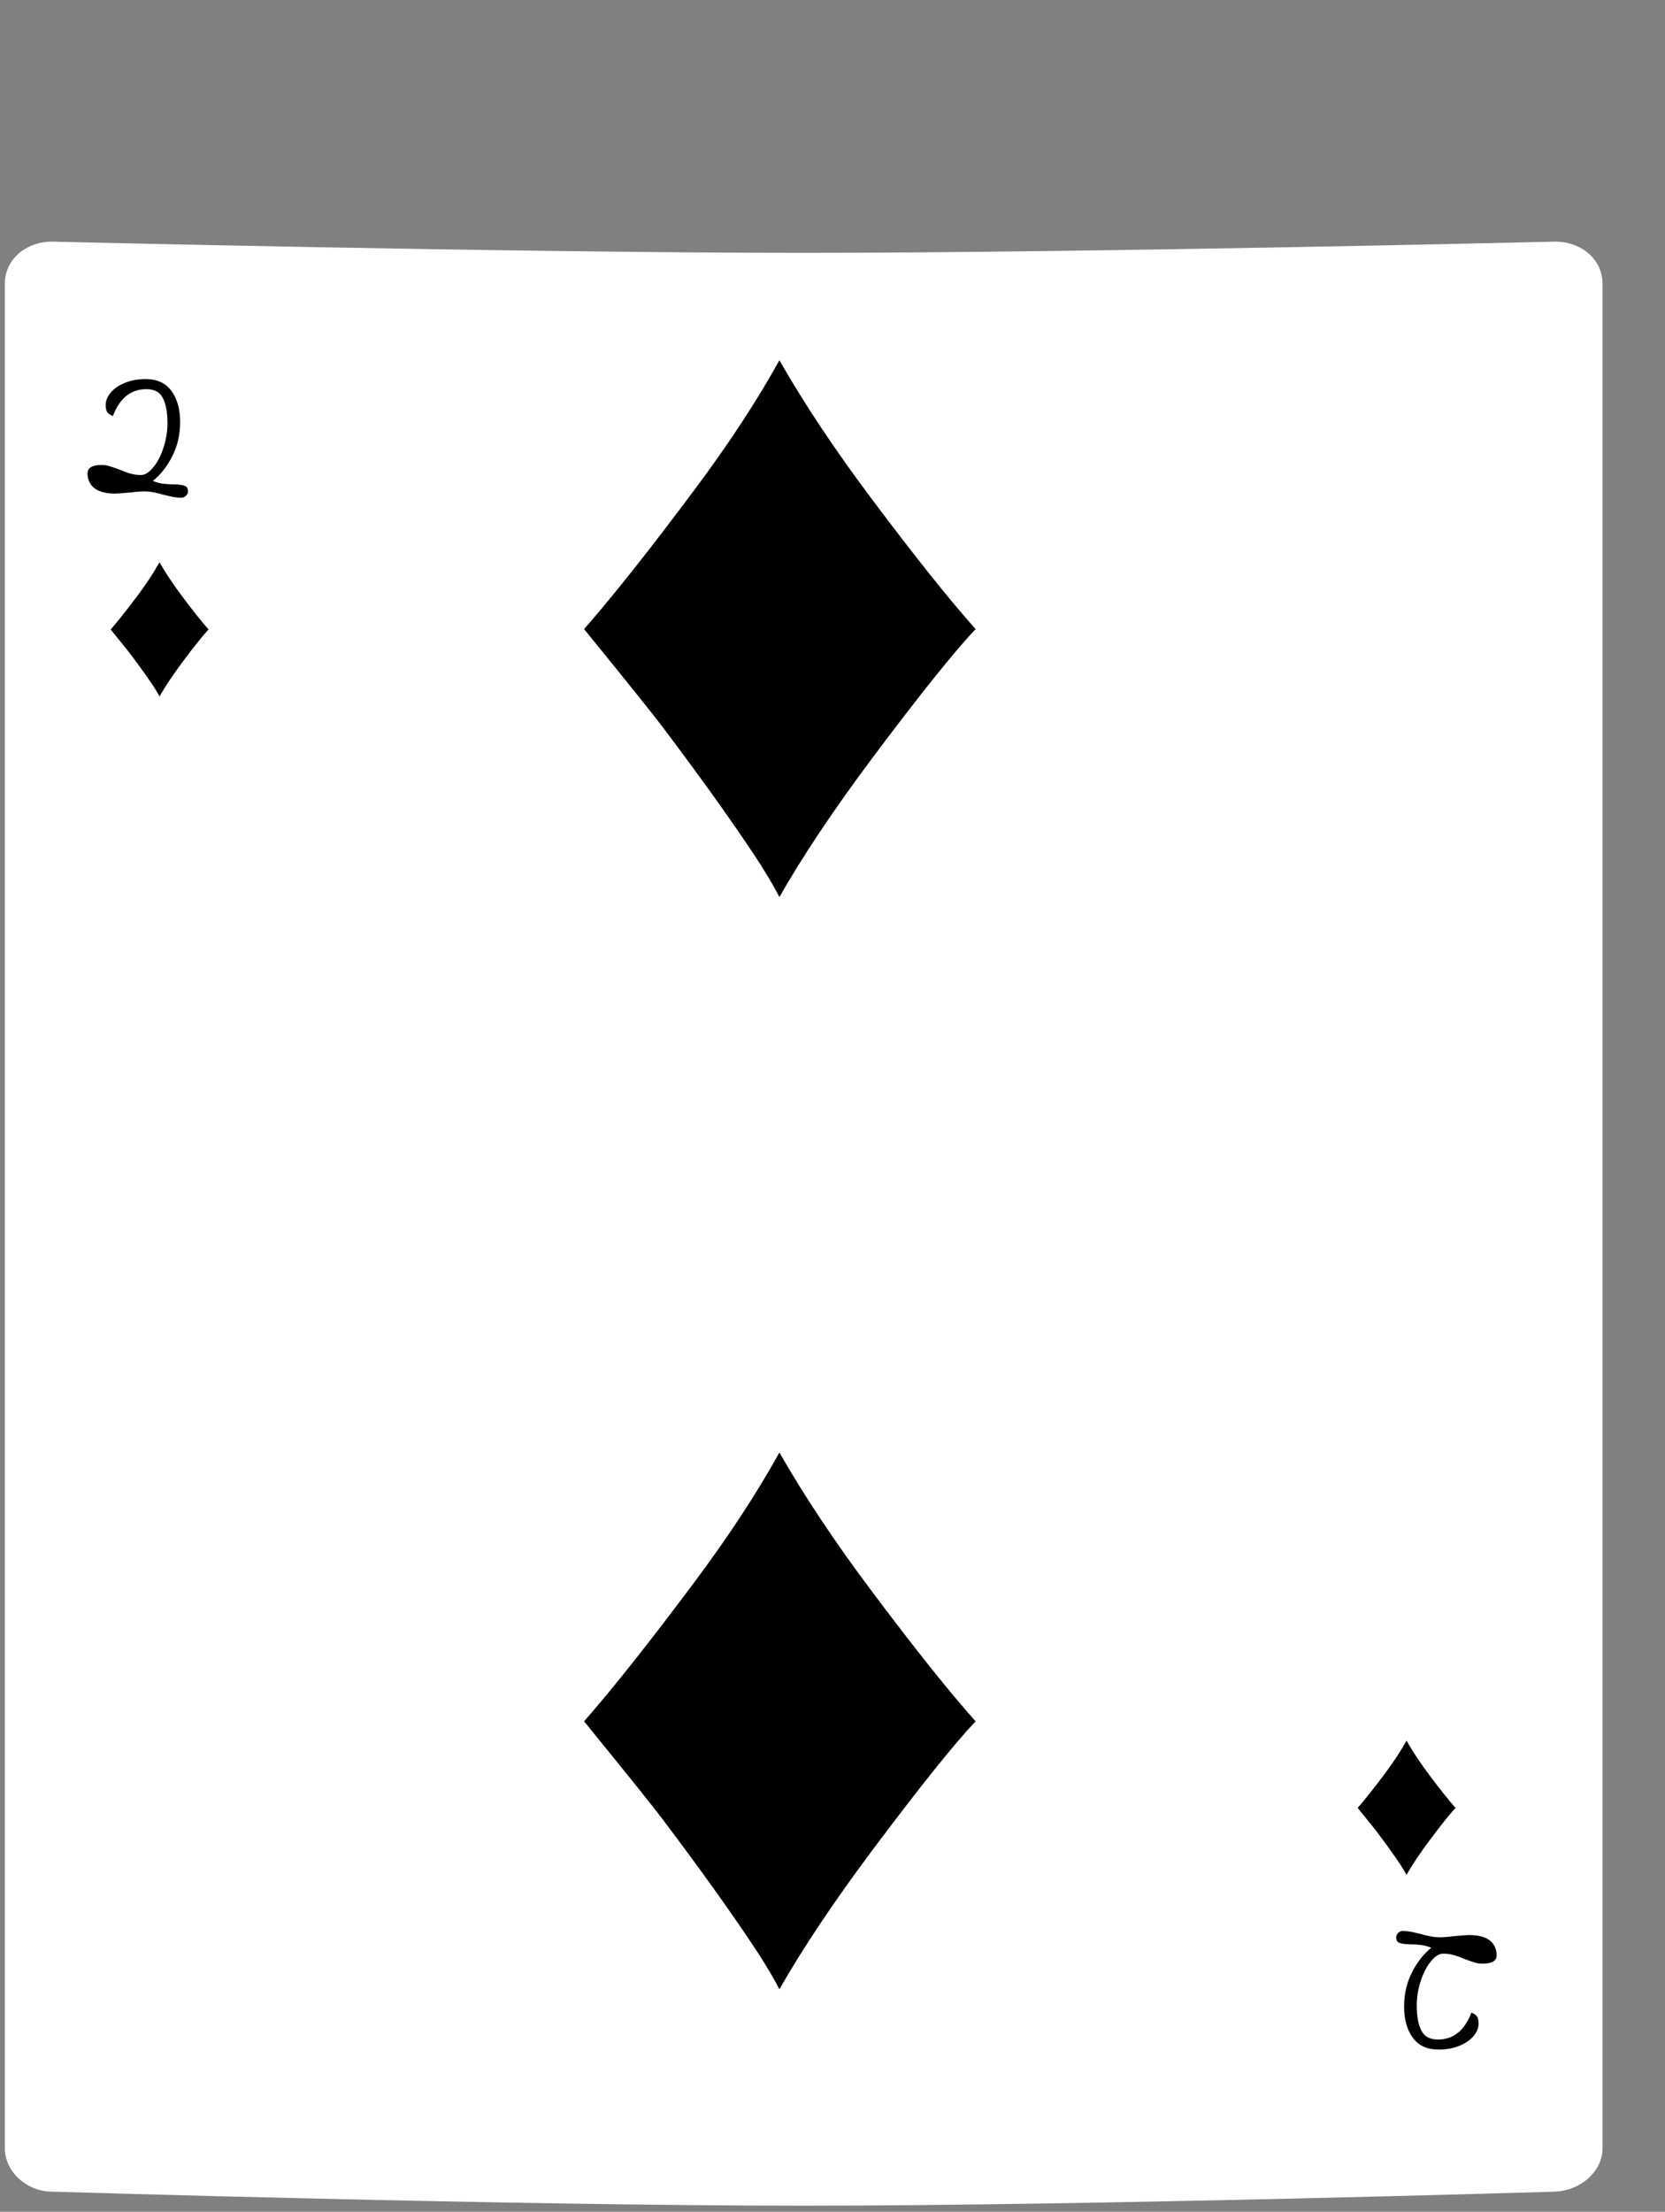 <svg width="183" height="243" viewBox="0 0 183 243" fill="none" xmlns="http://www.w3.org/2000/svg">
<rect x="0" y="0" width="183" height="243" fill="#808080" stroke="none"/>
<path d="M170.919 26.546C170.919 26.546 120.15 27.779 88.333 27.779C56.516 27.779 5.747 26.546 5.747 26.546C2.791 26.546 0.531 28.55 0.531 31.17V236.012C0.531 238.632 2.965 240.79 5.747 240.79C5.747 240.79 56.516 242.332 88.333 242.332C120.15 242.332 170.919 240.79 170.919 240.79C173.875 240.636 176.135 238.478 176.135 236.012V31.17C176.135 28.55 173.875 26.546 170.919 26.546Z" fill="white"/>
<path d="M19.942 54.684C19.638 54.684 19.31 54.652 18.958 54.588C18.622 54.508 18.286 54.428 17.95 54.348C17.118 54.108 16.446 53.988 15.934 53.988C15.454 53.988 14.918 54.028 14.326 54.108C13.446 54.188 12.894 54.228 12.67 54.228C11.71 54.228 10.974 54.052 10.462 53.7C9.966 53.348 9.686 52.844 9.622 52.188C9.59 51.788 9.702 51.508 9.958 51.348C10.214 51.172 10.622 51.084 11.182 51.084C11.502 51.084 11.798 51.132 12.07 51.228C12.358 51.308 12.726 51.436 13.174 51.612C13.622 51.804 14.022 51.948 14.374 52.044C14.726 52.14 15.102 52.188 15.502 52.188C15.934 52.188 16.374 51.916 16.822 51.372C17.286 50.828 17.662 50.116 17.95 49.236C18.254 48.356 18.406 47.436 18.406 46.476C18.406 45.292 18.238 44.38 17.902 43.74C17.582 43.084 16.974 42.756 16.078 42.756C14.382 42.756 13.158 43.74 12.406 45.708C12.118 45.596 11.91 45.452 11.782 45.276C11.67 45.084 11.614 44.828 11.614 44.508C11.614 44.044 11.79 43.596 12.142 43.164C12.51 42.716 13.022 42.356 13.678 42.084C14.35 41.796 15.126 41.652 16.006 41.652C17.27 41.652 18.214 42.084 18.838 42.948C19.478 43.812 19.798 44.948 19.798 46.356C19.798 47.764 19.502 49.036 18.91 50.172C18.334 51.292 17.63 52.18 16.798 52.836C17.198 52.996 17.582 53.1 17.95 53.148C18.334 53.196 18.75 53.22 19.198 53.22C19.742 53.236 20.118 53.292 20.326 53.388C20.55 53.468 20.662 53.676 20.662 54.012C20.662 54.156 20.59 54.308 20.446 54.468C20.302 54.612 20.134 54.684 19.942 54.684Z" fill="black"/>
<path d="M17.531 61.774C18.219 62.977 19.07 64.254 20.086 65.606C21.258 67.168 22.203 68.352 22.922 69.157C22.344 69.766 21.398 70.946 20.086 72.696C19.023 74.118 18.172 75.391 17.531 76.516C17.32 76.11 17.031 75.637 16.664 75.098C16.031 74.16 15.246 73.071 14.309 71.828C14.105 71.555 13.39 70.664 12.164 69.157C12.953 68.258 13.969 66.977 15.211 65.313C16.133 64.078 16.906 62.899 17.531 61.774Z" fill="black"/>
<path d="M154.588 191.245C155.276 192.448 156.127 193.726 157.143 195.077C158.315 196.64 159.26 197.823 159.979 198.628C159.401 199.237 158.455 200.417 157.143 202.167C156.08 203.589 155.229 204.862 154.588 205.987C154.377 205.581 154.088 205.108 153.721 204.569C153.088 203.632 152.303 202.542 151.366 201.3C151.162 201.026 150.448 200.136 149.221 198.628C150.01 197.73 151.026 196.448 152.268 194.784C153.19 193.55 153.963 192.37 154.588 191.245Z" fill="black"/>
<path d="M85.665 39.584C88.415 44.396 91.821 49.506 95.883 54.912C100.571 61.162 104.352 65.896 107.227 69.115C104.915 71.553 101.133 76.271 95.883 83.271C91.633 88.959 88.227 94.053 85.665 98.553C84.821 96.928 83.665 95.037 82.196 92.881C79.665 89.131 76.524 84.771 72.774 79.803C71.961 78.709 69.102 75.146 64.196 69.115C67.352 65.521 71.415 60.396 76.383 53.74C80.071 48.803 83.165 44.084 85.665 39.584Z" fill="black"/>
<path d="M85.665 159.584C88.415 164.396 91.821 169.506 95.883 174.912C100.571 181.162 104.352 185.896 107.227 189.115C104.915 191.553 101.133 196.271 95.883 203.271C91.633 208.959 88.227 214.053 85.665 218.553C84.821 216.928 83.665 215.037 82.196 212.881C79.665 209.131 76.524 204.771 72.774 199.803C71.961 198.709 69.102 195.146 64.196 189.115C67.352 185.521 71.415 180.396 76.383 173.74C80.071 168.803 83.165 164.084 85.665 159.584Z" fill="black"/>
<path d="M154.171 212.15C154.475 212.149 154.804 212.181 155.156 212.245C155.492 212.324 155.828 212.404 156.164 212.484C156.996 212.723 157.668 212.842 158.18 212.842C158.66 212.841 159.196 212.801 159.788 212.72C160.668 212.639 161.22 212.598 161.444 212.598C162.404 212.597 163.14 212.772 163.653 213.124C164.149 213.475 164.43 213.979 164.495 214.635C164.527 215.035 164.416 215.315 164.16 215.475C163.904 215.652 163.496 215.74 162.936 215.741C162.616 215.741 162.32 215.693 162.048 215.598C161.76 215.518 161.392 215.39 160.943 215.215C160.495 215.023 160.095 214.88 159.743 214.784C159.391 214.688 159.015 214.641 158.615 214.641C158.183 214.642 157.743 214.914 157.296 215.459C156.832 216.003 156.457 216.715 156.17 217.596C155.868 218.476 155.717 219.396 155.718 220.356C155.72 221.54 155.889 222.452 156.226 223.092C156.546 223.747 157.155 224.075 158.051 224.074C159.747 224.072 160.97 223.087 161.719 221.118C162.007 221.23 162.215 221.373 162.344 221.549C162.456 221.741 162.512 221.997 162.513 222.317C162.513 222.781 162.338 223.229 161.986 223.662C161.619 224.11 161.107 224.471 160.452 224.743C159.78 225.032 159.004 225.177 158.124 225.178C156.86 225.179 155.916 224.748 155.291 223.885C154.649 223.021 154.328 221.886 154.326 220.478C154.324 219.07 154.619 217.797 155.209 216.661C155.784 215.54 156.487 214.651 157.318 213.994C156.918 213.835 156.534 213.731 156.165 213.684C155.781 213.636 155.365 213.613 154.917 213.613C154.373 213.598 153.997 213.542 153.789 213.446C153.565 213.366 153.453 213.159 153.452 212.823C153.452 212.679 153.524 212.526 153.668 212.366C153.812 212.222 153.979 212.15 154.171 212.15Z" fill="black"/>
</svg>
